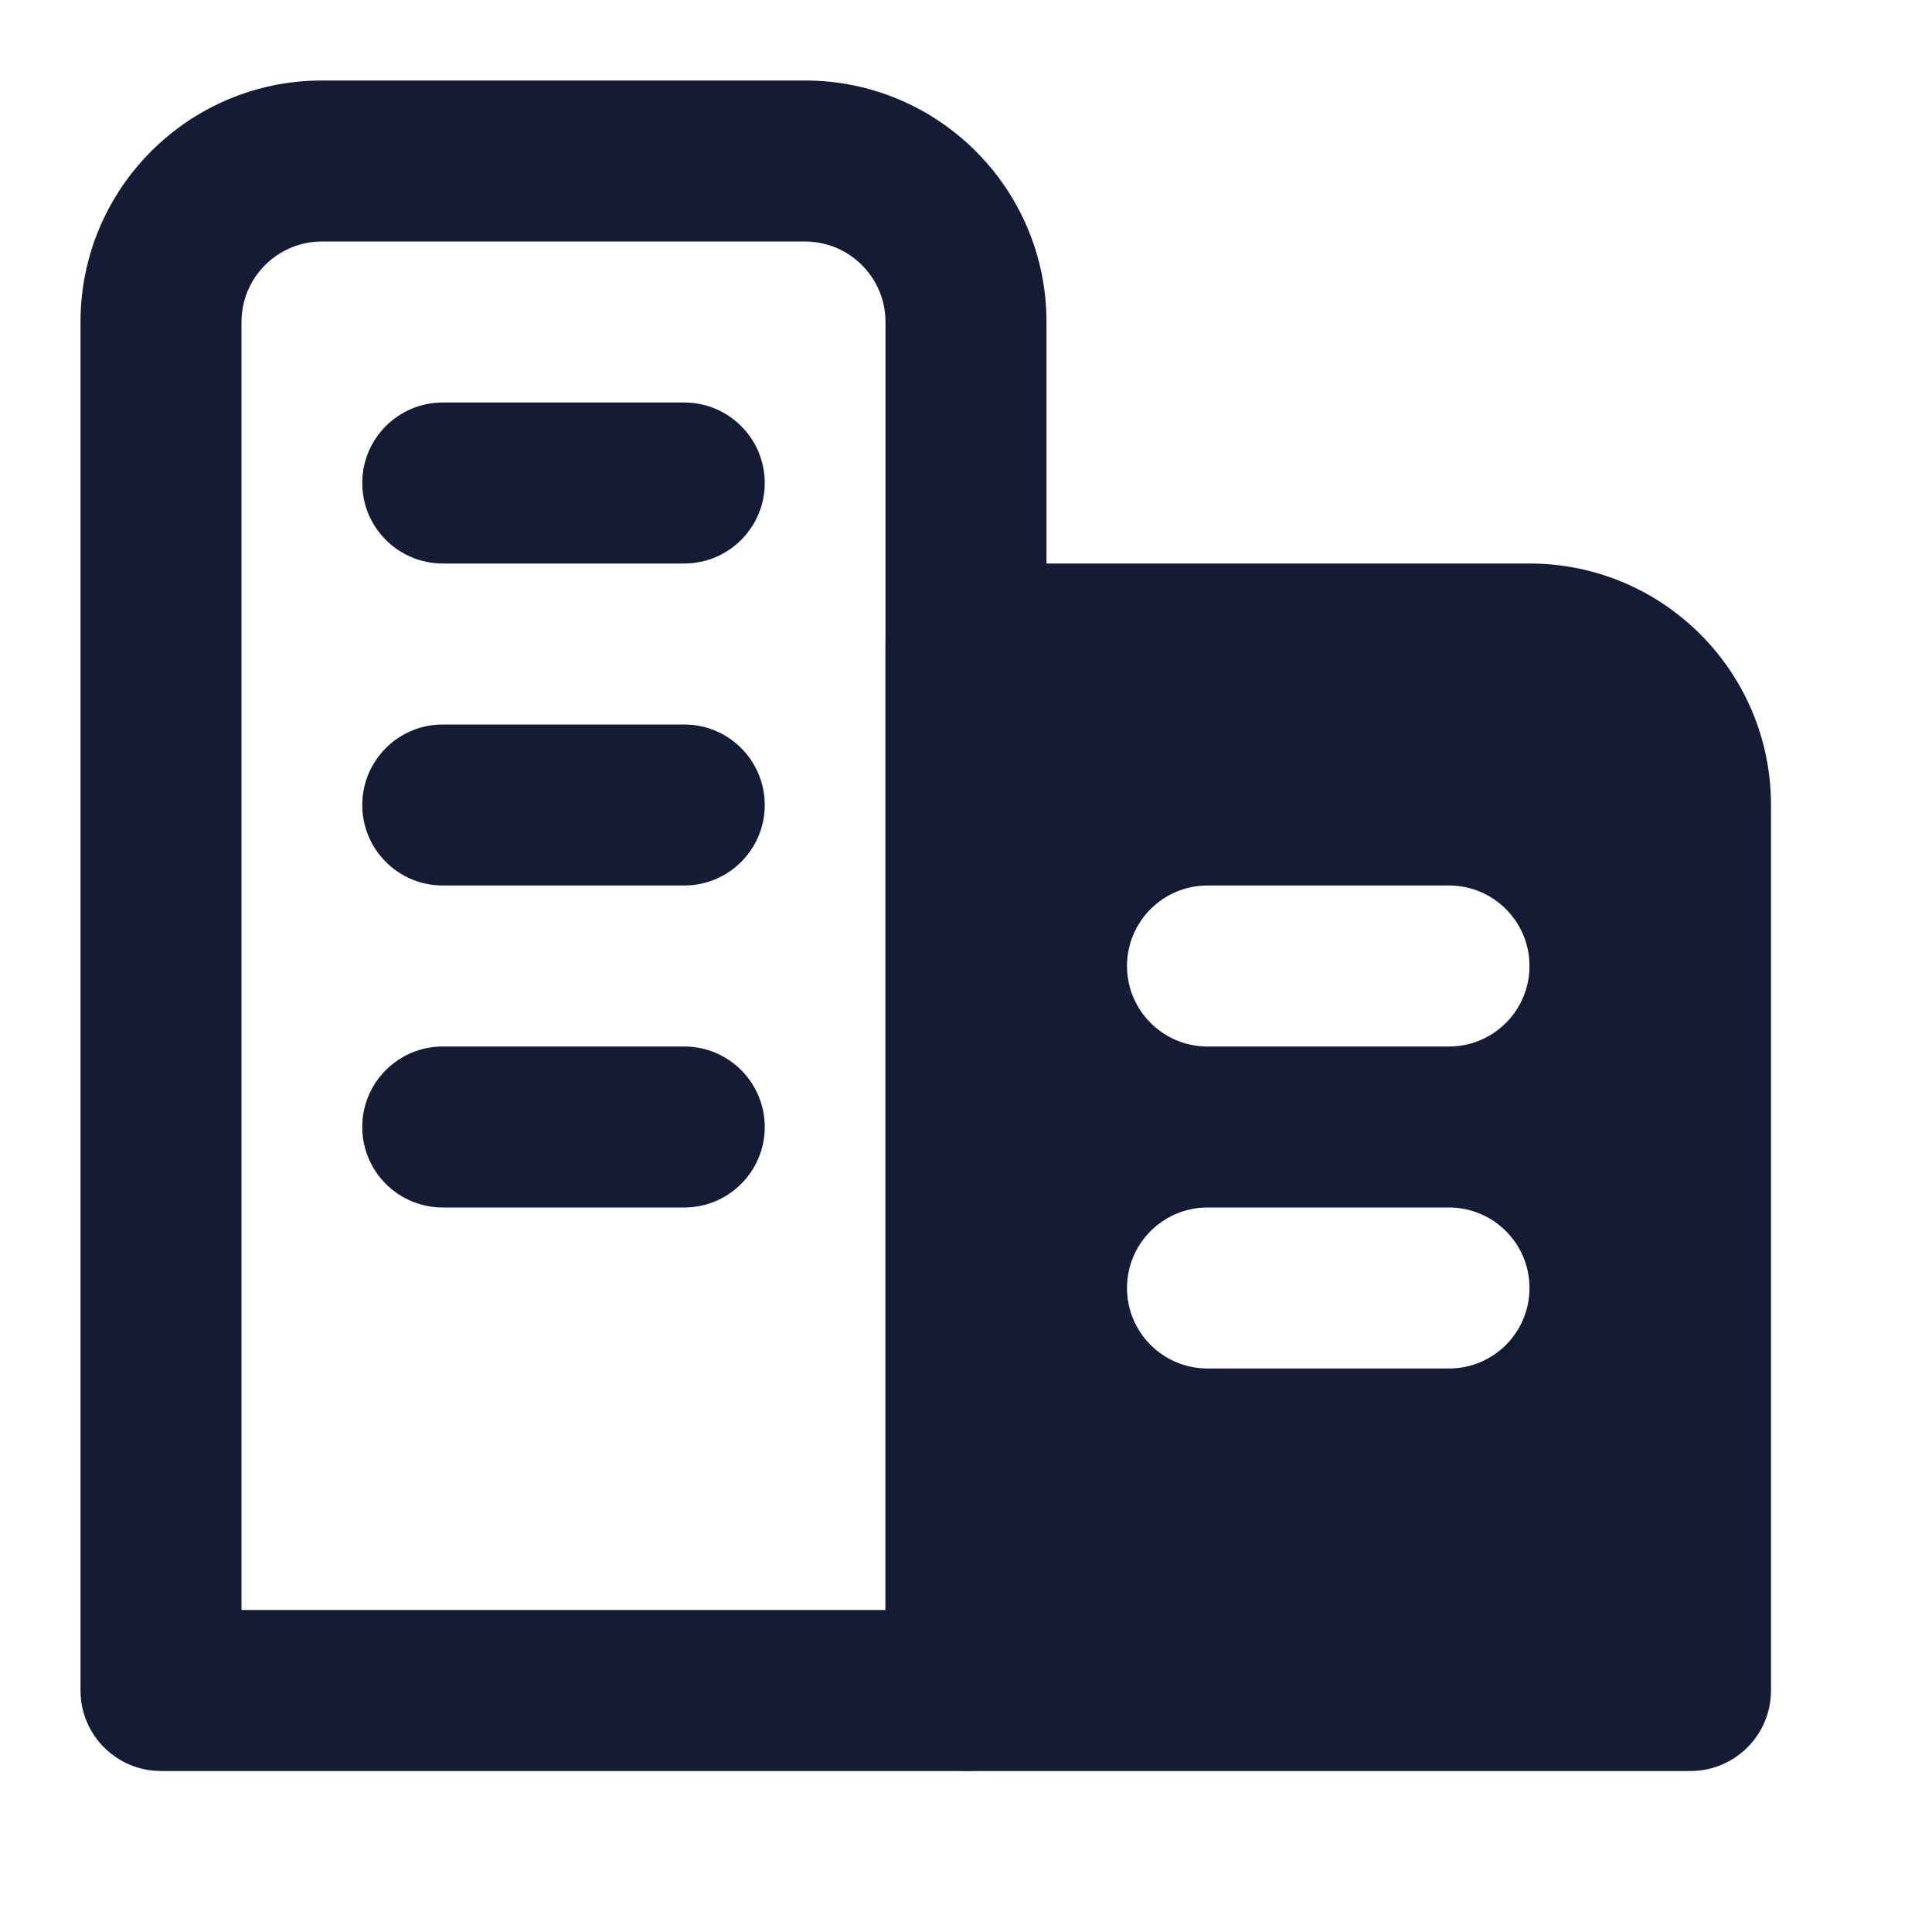<svg width="24" height="24" viewBox="0 0 24 24" fill="none" xmlns="http://www.w3.org/2000/svg">
<path fill-rule="evenodd" clip-rule="evenodd" d="M1 4C1 2.343 2.343 1 4 1H10C11.657 1 13 2.343 13 4V21C13 21.552 12.552 22 12 22H2C1.448 22 1 21.552 1 21V4ZM4 3C3.448 3 3 3.448 3 4V20H11V4C11 3.448 10.552 3 10 3H4Z" fill="#141B34"/>
<path fill-rule="evenodd" clip-rule="evenodd" d="M12 7C11.448 7 11 7.448 11 8V21C11 21.552 11.448 22 12 22H21C21.552 22 22 21.552 22 21V10C22 8.343 20.657 7 19 7H12ZM15 11C14.448 11 14 11.448 14 12C14 12.552 14.448 13 15 13H18C18.552 13 19 12.552 19 12C19 11.448 18.552 11 18 11H15ZM15 15C14.448 15 14 15.448 14 16C14 16.552 14.448 17 15 17H18C18.552 17 19 16.552 19 16C19 15.448 18.552 15 18 15H15Z" fill="#141B34"/>
<path fill-rule="evenodd" clip-rule="evenodd" d="M4.5 6C4.5 5.448 4.948 5 5.5 5H8.5C9.052 5 9.5 5.448 9.5 6C9.5 6.552 9.052 7 8.5 7H5.5C4.948 7 4.5 6.552 4.5 6ZM4.5 10C4.5 9.448 4.948 9 5.5 9H8.5C9.052 9 9.5 9.448 9.5 10C9.5 10.552 9.052 11 8.5 11H5.5C4.948 11 4.5 10.552 4.5 10ZM4.5 14C4.5 13.448 4.948 13 5.5 13H8.5C9.052 13 9.5 13.448 9.5 14C9.5 14.552 9.052 15 8.5 15H5.5C4.948 15 4.5 14.552 4.5 14Z" fill="#141B34"/>
</svg>
